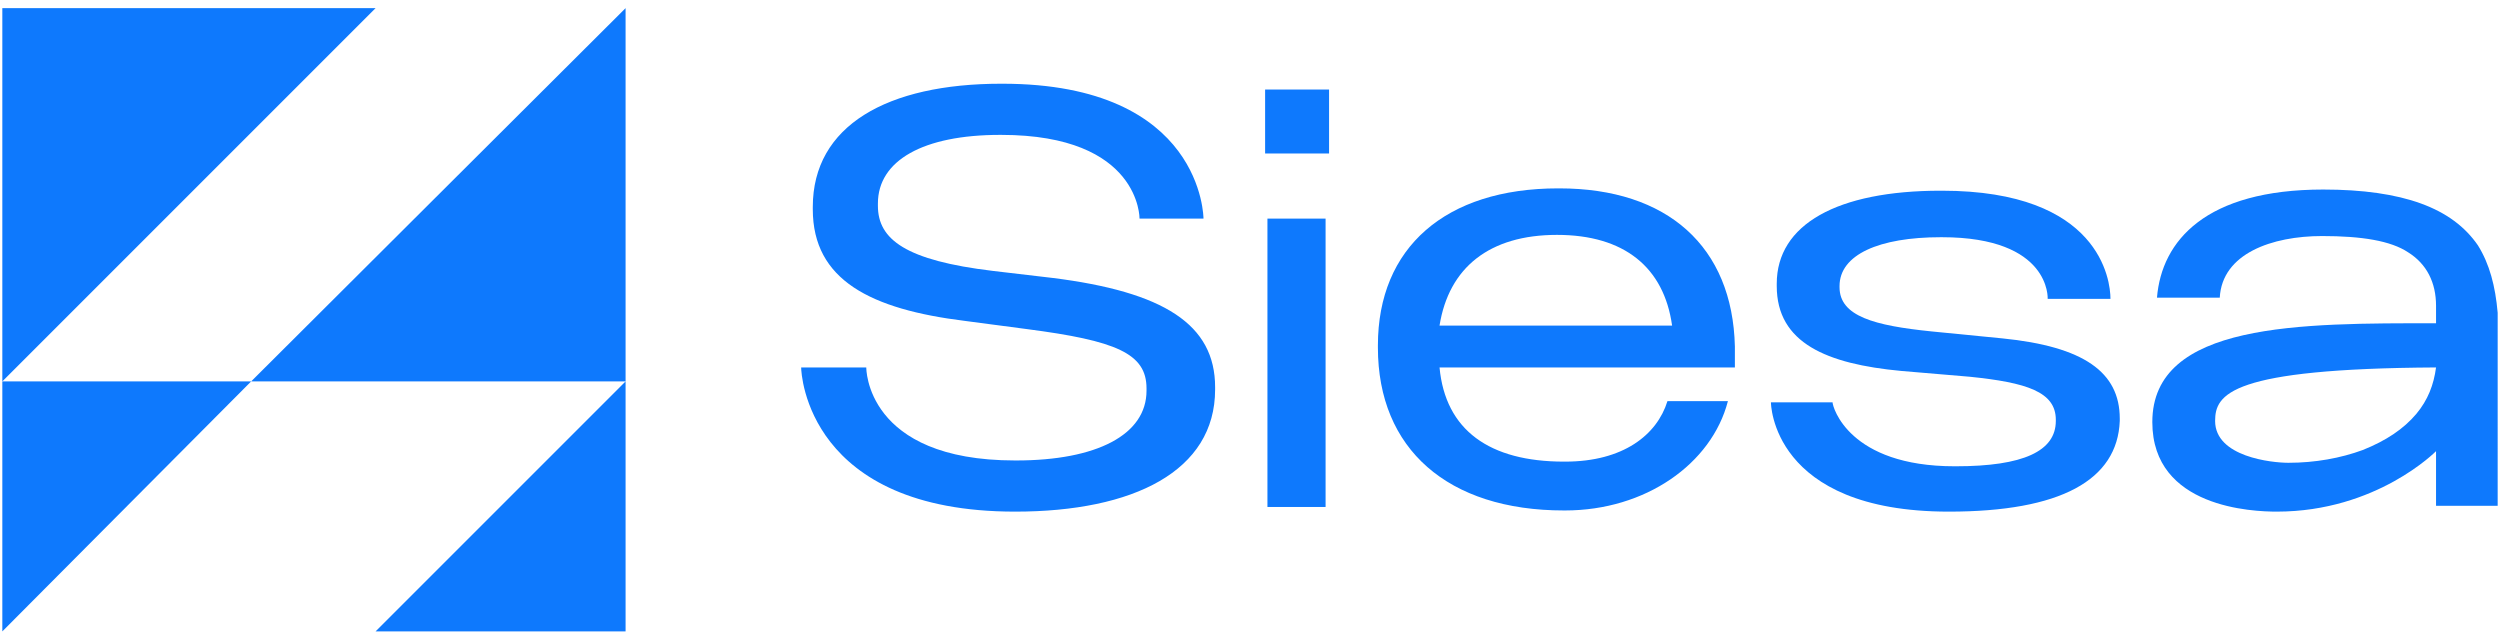 <?xml version="1.0" encoding="utf-8"?>
<!-- Generator: Adobe Illustrator 27.4.0, SVG Export Plug-In . SVG Version: 6.00 Build 0)  -->
<svg version="1.1" id="Layer_1" xmlns="http://www.w3.org/2000/svg" xmlns:xlink="http://www.w3.org/1999/xlink" x="0px" y="0px"
	 viewBox="0 0 215 55" style="enable-background:new 0 0 215 55;" xml:space="preserve">
<style type="text/css">
	.st0{fill:#0E79FD;}
</style>
<g>
	<g>
		<path class="st0" d="M87.3,44c-17.8,0-18.4-11.8-18.4-12.4c1.8,0,5.6,0,5.6,0s-0.1,8,12.8,8h0.1c6.9,0,11.2-2.2,11.2-6v-0.2
			c0-3-2.6-4.1-10.3-5.1L83,27.6c-8.1-1-13.1-3.5-13.1-9.6v-0.2c0-7,6.4-10.6,16.2-10.6h0.1c17.3,0,17.3,11.6,17.3,11.6H98
			c0,0,0.1-7.2-11.9-7.2H86c-6.6,0-10.5,2.2-10.5,5.9v0.2c0,2.9,2.4,4.7,9.9,5.6l5.1,0.6c9.6,1.2,14,4,14,9.4v0.2
			C104.5,40.5,97.5,44,87.3,44L87.3,44z"/>
		<path class="st0" d="M167.6,44c-15.3,0-15.3-9.4-15.3-9.4s4.4,0,5.3,0c0,0.4,1.4,5.5,10.5,5.5h0.1c5.8,0,8.6-1.3,8.6-3.9v-0.1
			c0-2.4-2.5-3.2-7.4-3.7l-5.9-0.5c-6.4-0.6-10.7-2.4-10.7-7.3v-0.2c0-5.1,5.2-8,14.1-8h0.1c13.6,0,14.5,7.7,14.5,9.3
			c-2.1,0-5.4,0-5.4,0s0.3-5.3-9.1-5.3h-0.1c-5.3,0-8.7,1.5-8.7,4.2v0.1c0,2.5,3,3.3,7.9,3.8l6.1,0.6c7,0.7,10.1,2.9,10.1,6.9v0.2
			C182.1,41.3,177.2,44,167.6,44L167.6,44z"/>
		<g>
			<rect x="109" y="18.8" class="st0" width="5" height="24.8"/>
			<rect x="108.8" y="7.7" class="st0" width="5.5" height="5.5"/>
		</g>
		<path class="st0" d="M213.1,21.1c-1.1-1.6-2.7-2.8-4.9-3.6c-2.2-0.8-5-1.2-8.4-1.2c-10.1,0-13.9,4.4-14.3,9.3h5.4
			c0.2-3.8,4.5-5.3,8.8-5.3c3.4,0,5.9,0.4,7.4,1.4c1.6,1,2.4,2.6,2.4,4.6c0,0.2,0,1,0,1.2l0,0l0,0l0,0v0.3
			c-11.6,0-24.4-0.1-24.4,8.5c0,7.4,8.7,7.7,10.7,7.7c8.6,0,13.7-5.2,13.7-5.2v4.7h5.3V28.1c0-0.1,0-0.3,0-0.5s0-0.5,0-0.7
			C214.6,24.6,214.1,22.7,213.1,21.1z M207.8,35.6c-1.1,1.3-2.6,2.3-4.6,3.1c-1.9,0.7-4.1,1.1-6.4,1.1c-1.4,0-6.3-0.5-6.3-3.6
			c0-2.3,1.3-4.5,19-4.6C209.3,33.1,208.8,34.4,207.8,35.6z"/>
		<path class="st0" d="M149.2,29.8c-0.2-8.6-5.8-13.6-15.1-13.6H134c-9.7,0-15.5,5.1-15.5,13.5v0.2c0,8.7,6,14,16,14h0.1
			c6.9,0,12.6-4,14-9.4h-5.2c-0.9,2.9-3.8,5.2-8.8,5.2h-0.1c-6.4,0-10.2-2.7-10.7-8.1c0,0,25.1,0,25.4,0
			C149.2,31.2,149.2,29.8,149.2,29.8z M133.9,20.2L133.9,20.2c5.8,0,9.2,2.8,9.9,7.8h-20C124.6,23,128.1,20.2,133.9,20.2z"/>
	</g>
	<polygon class="st0" points="0.2,32.8 0.2,0.7 32.3,0.7 	"/>
	<polygon class="st0" points="0.2,54.3 0.2,32.8 21.6,32.8 	"/>
	<polygon class="st0" points="53.8,0.7 53.8,32.8 21.6,32.8 	"/>
	<polygon class="st0" points="53.8,32.8 53.8,54.3 32.3,54.3 	"/>
</g>
</svg>
